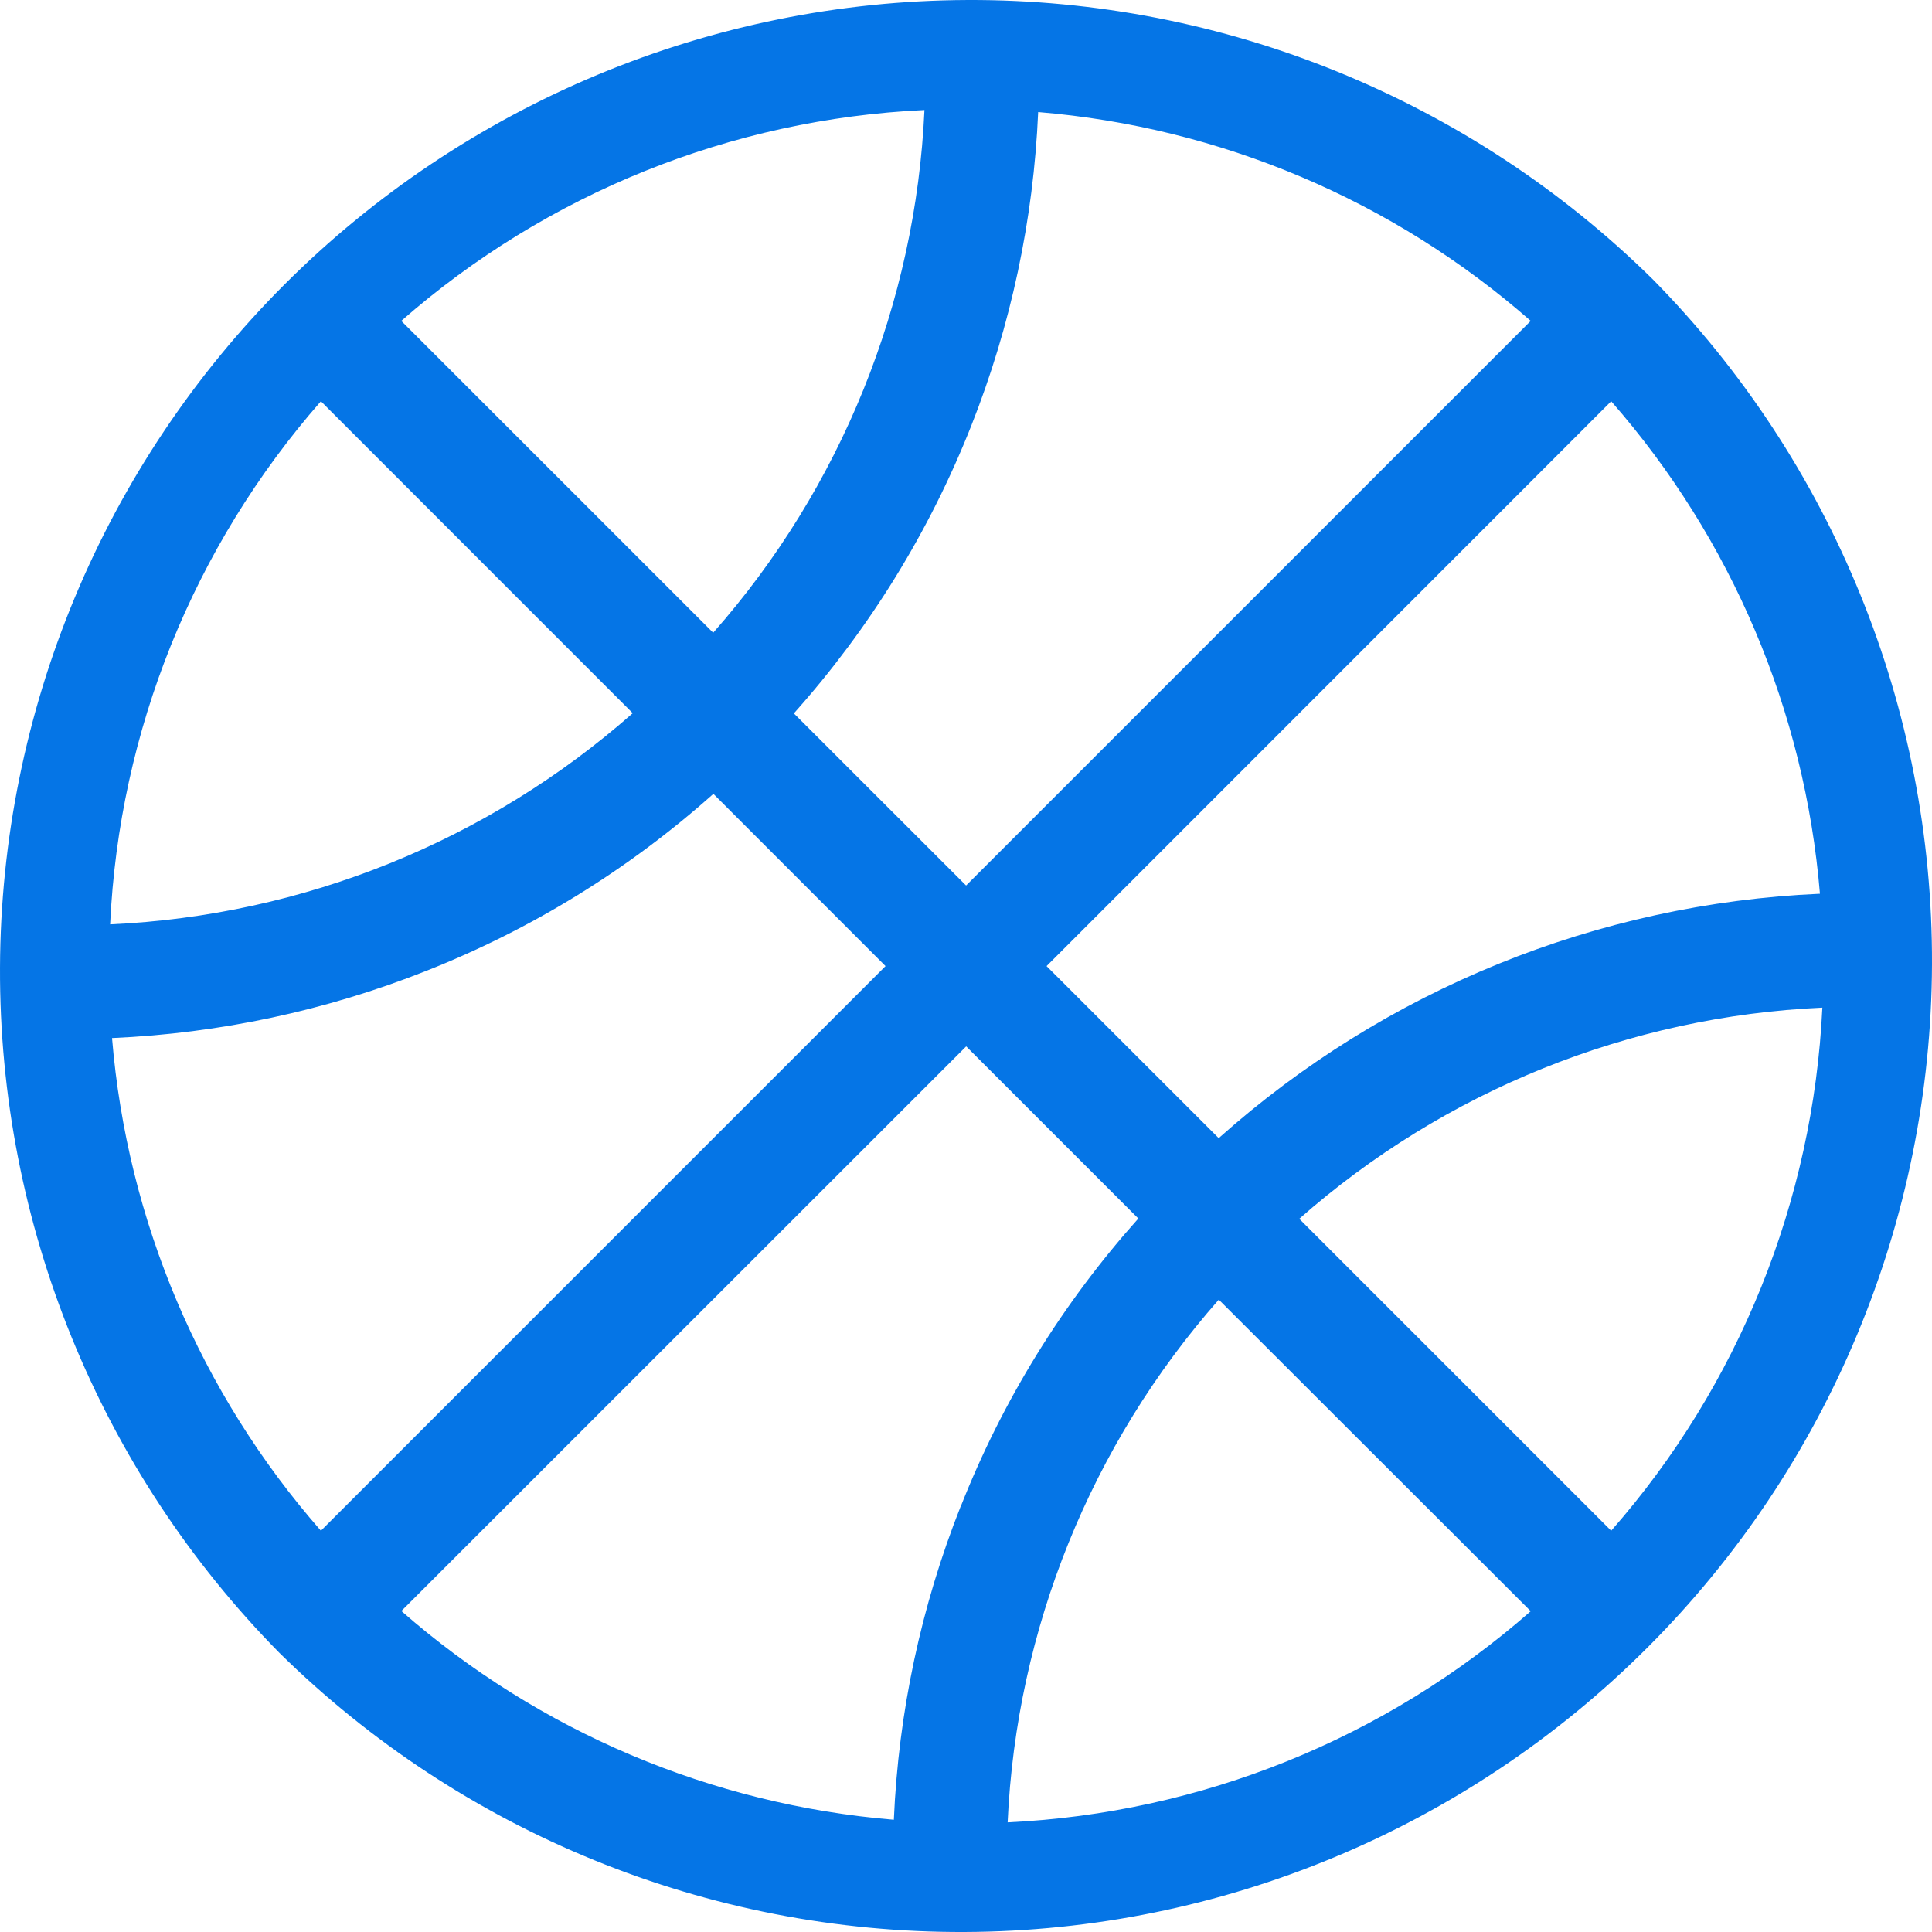 <svg width="20" height="20" viewBox="0 0 20 20" fill="none" xmlns="http://www.w3.org/2000/svg">
<path d="M17.109 2.891C15.219 1.029 12.669 -0.01 10.016 7.26272e-05C7.363 0.01 4.821 1.069 2.945 2.945C1.069 4.821 0.01 7.363 7.26272e-05 10.016C-0.01 12.669 1.029 15.219 2.891 17.109C4.781 18.971 7.331 20.01 9.984 20C12.637 19.99 15.179 18.931 17.055 17.055C18.931 15.179 19.99 12.637 20 9.984C20.01 7.331 18.971 4.781 17.109 2.891ZM13.45 12.617C14.953 11.292 16.864 10.521 18.865 10.431C18.77 12.432 18 14.341 16.679 15.846L13.45 12.617ZM18.84 9.252C16.536 9.353 14.337 10.246 12.616 11.782L10.834 10.001L16.679 4.154C17.927 5.578 18.684 7.365 18.84 9.252ZM9.946 15.591C9.535 16.627 9.301 17.725 9.253 18.838C7.366 18.682 5.579 17.925 4.155 16.677L10.002 10.832L11.784 12.614C11 13.491 10.377 14.499 9.946 15.594V15.591ZM6.55 7.383C5.049 8.707 3.14 9.478 1.14 9.569C1.233 7.569 2.002 5.66 3.322 4.154L6.55 7.383ZM4.154 3.322C5.66 2.002 7.569 1.232 9.57 1.139C9.479 3.139 8.708 5.048 7.383 6.55L4.154 3.322ZM10.055 4.406C10.465 3.37 10.699 2.273 10.747 1.16C12.634 1.316 14.422 2.073 15.846 3.322L10.001 9.167L8.218 7.385C9.001 6.508 9.623 5.5 10.055 4.406ZM1.16 10.746C2.273 10.697 3.371 10.463 4.406 10.053C5.5 9.622 6.508 9.001 7.385 8.218L9.167 10.001L3.322 15.846C2.074 14.422 1.316 12.635 1.16 10.748V10.746ZM10.431 18.865C10.521 16.865 11.293 14.956 12.617 13.454L15.846 16.679C14.341 18 12.432 18.77 10.431 18.865Z" fill="#0575E6"/>
</svg>
